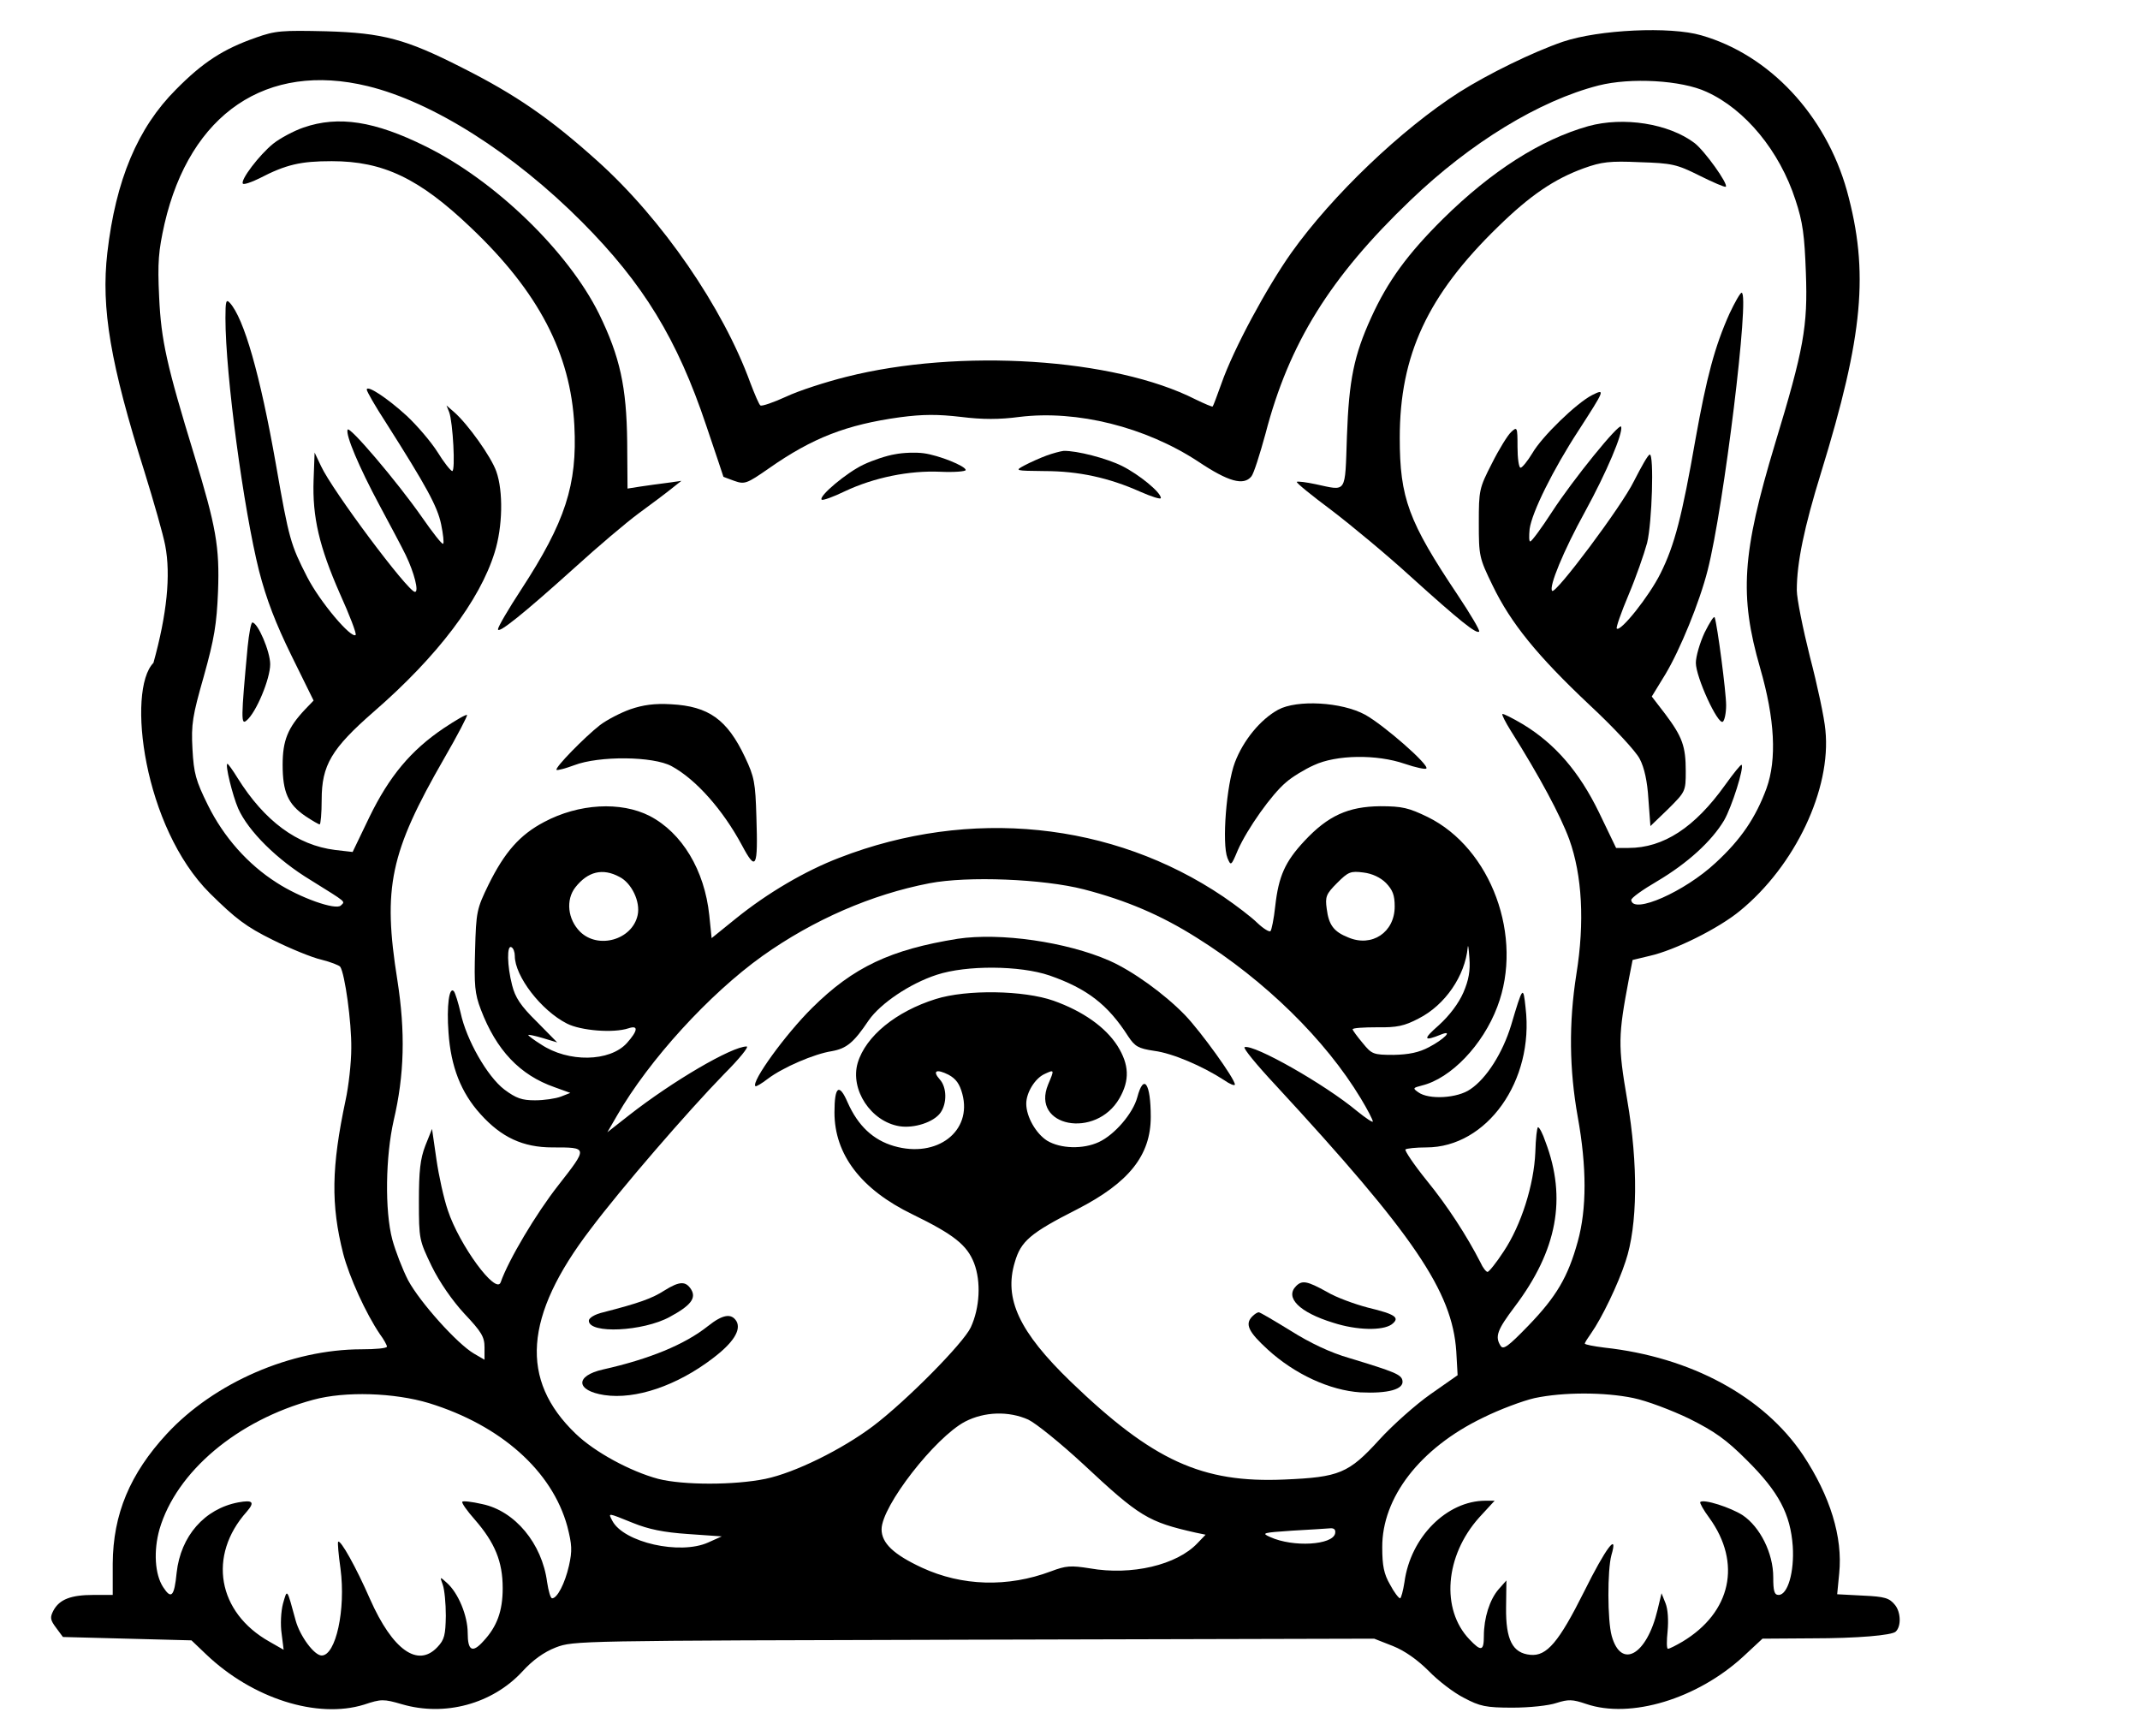 <?xml version="1.0" standalone="no"?>
<!DOCTYPE svg PUBLIC "-//W3C//DTD SVG 20010904//EN"
 "http://www.w3.org/TR/2001/REC-SVG-20010904/DTD/svg10.dtd">
<svg version="1.0" xmlns="http://www.w3.org/2000/svg"
 width="636pt" height="516pt" viewBox="0 0 636 516"
 preserveAspectRatio="xMidYMid meet">

<g transform="translate(0,516) scale(0.1,-0.1)"
fill="#000000" stroke="none">
<!-- Main silhouette/head and paws and eyes -->
<path d="M760 5048 c-97 -34 -157 -73 -237 -154 -114 -114 -179 -269 -204
-485 -19 -165 9 -330 111 -653 27 -87 55 -185 61 -217 17 -88 5 -205 -35 -349
-80 -82 -30 -488 168 -685 76 -75 107 -99 186 -138 52 -26 118 -53 145 -59
28 -7 53 -17 56 -21 14 -20 34 -166 33 -242 0 -44 -8 -114 -17 -155 -42 -198
-44 -310 -7 -456 18 -69 67 -177 109 -239 12 -16 21 -33 21 -37 0 -5 -34 -8
-75 -8 -210 0 -438 -99 -579 -251 -110 -119 -160 -239 -161 -386 l0 -93 -57 0
c-67 0 -101 -13 -119 -46 -11 -21 -10 -28 8 -52 l20 -27 191 -5 191 -5 43 -41
c138 -132 331 -193 470 -150 51 17 58 17 113 1 127 -37 268 1 357 97 31 34 64
58 100 72 53 20 63 20 1243 23 l1189 3 56 -22 c35 -14 73 -41 106 -74 28 -29
75 -65 105 -80 47 -25 65 -29 144 -29 50 0 108 6 131 14 35 11 47 11 88 -3
132 -45 330 15 467 141 l57 53 148 1 c134 0 237 9 248 20 17 16 15 58 -2 79
-17 21 -30 25 -96 28 l-76 4 6 62 c11 108 -27 230 -107 351 -117 175 -334 292
-591 320 -32 4 -58 9 -58 12 0 3 9 17 19 31 31 44 80 145 102 213 36 106 38
288 5 480 -28 163 -27 191 5 360 l11 56 50 12 c76 17 206 82 269 134 164 134
272 362 254 537 -3 36 -24 134 -46 218 -21 84 -39 173 -39 198 0 82 22 187 72
349 126 409 143 597 77 838 -63 225 -230 404 -433 462 -92 27 -304 17 -411
-19 -90 -31 -221 -95 -308 -150 -172 -110 -378 -307 -499 -477 -73 -103 -172
-286 -208 -389 -13 -36 -24 -66 -26 -68 -1 -2 -24 8 -51 21 -242 123 -702 152
-1038 67 -60 -15 -141 -41 -179 -59 -37 -17 -72 -29 -76 -26 -4 2 -17 33 -30
67 -81 223 -262 487 -455 660 -140 126 -243 197 -402 277 -167 85 -235 103
-403 108 -132 3 -151 2 -210 -19z m333 -144 c193 -47 433 -199 637 -404 182
-183 283 -348 369 -605 28 -83 51 -151 51 -152 0 0 15 -6 32 -12 31 -11 37 -9
103 37 130 91 231 130 390 152 68 9 112 9 181 1 64 -8 114 -8 174 0 171 21
374 -30 530 -132 91 -61 136 -73 159 -45 7 8 25 65 42 127 70 269 192 465 430
693 179 172 384 297 560 342 95 24 246 16 321 -19 115 -52 217 -176 264 -321
22 -66 27 -106 31 -216 6 -160 -6 -227 -92 -510 -98 -325 -106 -450 -44 -665
44 -152 50 -272 19 -358 -32 -87 -76 -152 -151 -221 -92 -86 -246 -154 -251
-111 -1 6 34 31 77 56 91 54 162 119 199 181 23 40 60 157 52 165 -2 2 -24
-25 -49 -60 -90 -126 -183 -187 -287 -187 l-37 0 -51 106 c-59 121 -130 203
-225 261 -32 19 -60 33 -62 31 -2 -2 9 -24 24 -48 87 -138 149 -254 175 -325
38 -106 46 -245 21 -400 -23 -146 -21 -284 4 -424 27 -149 27 -274 0 -371 -29
-105 -63 -163 -147 -250 -59 -61 -74 -72 -82 -60 -18 28 -10 48 42 117 126
167 155 322 91 490 -8 24 -18 43 -22 43 -3 0 -7 -34 -8 -74 -4 -97 -42 -217
-94 -295 -22 -34 -44 -61 -48 -61 -4 0 -14 12 -21 28 -41 80 -98 168 -160 244
-38 47 -66 89 -63 92 4 3 31 6 62 6 180 0 321 198 295 415 -7 66 -8 66 -43
-52 -25 -82 -73 -158 -121 -190 -38 -27 -124 -32 -155 -9 -17 12 -16 13 11 20
86 21 181 120 224 234 79 207 -18 471 -207 564 -56 27 -75 32 -141 32 -95 -1
-155 -28 -225 -103 -58 -62 -77 -105 -87 -194 -4 -38 -11 -71 -14 -74 -3 -4
-21 7 -39 24 -17 17 -63 52 -101 78 -330 223 -754 266 -1141 116 -102 -39
-214 -105 -307 -180 l-73 -59 -7 68 c-14 134 -81 245 -177 295 -86 44 -211 37
-314 -18 -72 -38 -117 -89 -165 -186 -35 -72 -37 -80 -40 -195 -3 -104 -1
-129 17 -176 46 -121 116 -195 219 -231 l47 -17 -28 -11 c-16 -6 -50 -11 -77
-11 -39 0 -56 6 -91 32 -51 39 -113 148 -130 228 -7 30 -16 59 -20 64 -14 16
-22 -44 -16 -123 7 -101 37 -178 95 -242 62 -69 126 -99 214 -99 106 0 106 1
17 -113 -66 -84 -148 -222 -171 -288 -14 -38 -123 111 -157 214 -12 35 -27
103 -34 152 l-13 90 -20 -50 c-15 -39 -19 -75 -19 -165 0 -113 1 -116 38 -193
23 -47 61 -102 97 -141 51 -54 60 -69 60 -100 l0 -37 -31 18 c-50 29 -161 153
-196 218 -17 33 -38 88 -47 121 -23 87 -20 248 4 354 32 136 35 263 11 417
-44 276 -22 379 139 659 40 69 70 127 68 129 -2 3 -33 -15 -69 -39 -98 -66
-162 -143 -221 -264 l-50 -104 -52 6 c-113 14 -210 86 -290 214 -14 23 -28 42
-30 42 -8 0 15 -94 32 -133 30 -67 115 -152 216 -213 109 -68 102 -62 89 -75
-15 -15 -122 23 -191 68 -85 54 -157 135 -204 230 -36 73 -42 94 -46 167 -4
74 0 98 34 217 31 111 38 154 42 251 5 133 -6 193 -70 403 -83 271 -99 343
-105 472 -5 104 -2 137 16 218 76 328 304 482 604 409z m748 -2350 c36 -18 63
-74 54 -114 -16 -73 -117 -102 -171 -49 -37 37 -43 95 -14 132 37 47 81 58
131 31z m2278 -18 c20 -21 26 -36 26 -70 0 -77 -68 -122 -138 -92 -43 17 -58
37 -64 85 -5 36 -2 44 31 77 33 33 40 36 78 31 26 -3 51 -15 67 -31z m-898
-19 c127 -33 230 -77 336 -144 203 -127 382 -303 487 -477 20 -33 36 -64 36
-69 0 -4 -21 10 -47 31 -96 80 -306 199 -334 190 -6 -2 36 -53 92 -113 412
-446 525 -613 537 -791 l4 -71 -80 -56 c-43 -30 -113 -92 -153 -136 -91 -100
-119 -111 -281 -118 -246 -11 -392 56 -636 291 -153 148 -199 246 -166 355 18
62 45 86 185 157 154 79 219 160 219 275 0 100 -21 130 -40 58 -13 -48 -67
-111 -114 -133 -47 -22 -114 -20 -154 4 -33 21 -62 71 -62 110 0 33 26 75 54
88 30 14 30 14 11 -31 -52 -126 142 -163 212 -41 31 54 29 100 -6 156 -36 56
-103 103 -190 134 -88 31 -258 34 -350 5 -118 -37 -208 -110 -232 -190 -23
-79 39 -174 124 -188 44 -7 102 12 122 40 20 28 19 76 -2 99 -23 26 -10 32 26
14 22 -12 33 -27 41 -57 30 -111 -75 -192 -203 -155 -62 18 -107 60 -138 130
-25 58 -39 48 -39 -30 0 -125 79 -229 232 -303 123 -60 162 -91 183 -145 21
-55 17 -133 -10 -191 -22 -47 -191 -218 -290 -293 -93 -70 -233 -139 -320
-157 -92 -19 -245 -19 -319 0 -82 22 -188 79 -245 134 -167 160 -154 349 44
608 90 120 288 349 397 461 45 45 75 82 67 82 -44 0 -220 -103 -349 -204 l-65
-51 29 50 c95 165 274 361 432 474 152 108 325 183 496 216 114 22 338 13 459
-18z m1128 -307 c-14 -32 -41 -68 -73 -97 -48 -42 -46 -49 8 -27 36 14 7 -15
-37 -38 -30 -16 -60 -22 -105 -23 -61 0 -65 2 -92 35 -16 19 -30 38 -30 41 0
4 33 6 73 6 59 -1 81 4 123 26 79 40 138 127 146 211 1 12 3 -2 5 -31 3 -38
-2 -66 -18 -103z m-2819 109 c0 -60 78 -162 155 -201 41 -21 138 -29 183 -14
30 10 28 -7 -5 -44 -51 -56 -174 -58 -255 -4 -21 13 -38 26 -38 28 0 2 19 -2
43 -9 l43 -13 -61 62 c-48 47 -64 72 -73 108 -15 58 -16 121 -2 113 6 -3 10
-15 10 -26z m-255 -1329 c214 -66 366 -202 411 -366 14 -55 15 -72 5 -117 -12
-53 -35 -97 -50 -97 -5 0 -11 22 -15 48 -15 115 -96 212 -193 232 -30 7 -57
10 -59 7 -3 -3 14 -27 37 -53 60 -69 83 -125 83 -204 0 -68 -17 -114 -57 -157
-33 -37 -47 -29 -47 24 0 51 -28 119 -62 149 -21 19 -21 19 -12 -6 5 -14 9
-55 9 -92 -1 -57 -4 -71 -25 -93 -58 -62 -133 -9 -200 142 -42 96 -88 178 -95
171 -2 -2 1 -38 7 -80 16 -122 -14 -258 -56 -258 -22 0 -64 57 -77 103 -27 99
-25 96 -38 51 -6 -23 -8 -62 -4 -89 l6 -48 -42 24 c-155 87 -184 256 -68 386
25 29 19 36 -25 28 -100 -19 -171 -100 -183 -209 -7 -71 -16 -80 -40 -43 -25
38 -29 108 -11 172 50 171 231 324 457 385 95 26 241 21 344 -10z m3580 15
c39 -8 113 -36 165 -61 76 -38 110 -62 171 -123 96 -95 130 -161 137 -256 5
-77 -15 -145 -42 -145 -13 0 -16 12 -16 53 0 71 -39 149 -91 184 -36 23 -116
49 -126 39 -2 -2 9 -23 27 -47 97 -134 65 -281 -80 -368 -19 -11 -38 -21 -43
-21 -4 0 -4 24 -1 52 3 33 1 65 -6 83 l-12 30 -12 -50 c-32 -134 -108 -177
-136 -77 -13 46 -13 196 -1 240 21 71 -16 23 -81 -108 -75 -150 -111 -193
-160 -188 -53 5 -73 45 -72 140 l1 81 -23 -26 c-27 -31 -44 -86 -44 -139 0
-45 -8 -47 -43 -10 -85 89 -73 248 29 362 l46 50 -27 0 c-115 0 -223 -108
-241 -242 -4 -26 -10 -48 -13 -48 -4 0 -18 18 -30 41 -18 31 -23 56 -23 110
-1 148 112 295 298 385 50 25 120 51 155 59 85 18 208 18 294 0z m-1799 -64
c23 -11 96 -70 163 -132 168 -157 193 -172 335 -204 l29 -6 -24 -25 c-61 -65
-196 -97 -320 -75 -57 9 -71 8 -116 -9 -128 -48 -264 -44 -383 11 -84 39 -120
73 -120 114 0 69 159 273 248 320 58 30 130 32 188 6z m-1175 -307 c47 -19 91
-28 164 -33 l100 -7 -40 -18 c-84 -38 -251 0 -285 64 -13 25 -16 25 61 -6z
m2087 -31 c-7 -35 -125 -42 -193 -11 -27 12 -23 13 65 19 52 3 103 6 113 7 12
1 17 -4 15 -15z"/>
<!-- Left ear -->
<path d="M902 4781 c-29 -10 -70 -32 -90 -48 -41 -33 -99 -109 -90 -119 3 -3
25 4 49 16 79 41 122 51 215 51 153 0 260 -51 414 -198 200 -190 296 -373 307
-588 9 -176 -27 -286 -158 -487 -38 -58 -69 -111 -69 -118 0 -15 76 46 228
183 67 61 153 134 191 162 37 27 81 60 97 73 l29 23 -42 -6 c-24 -3 -60 -8
-80 -11 l-38 -6 -1 139 c-2 163 -21 252 -84 381 -92 185 -308 395 -515 497
-151 75 -259 92 -363 56z"/>
<!-- Right ear -->
<path d="M4720 4785 c-141 -40 -287 -133 -431 -275 -106 -105 -165 -186 -214
-294 -51 -112 -66 -185 -72 -353 -6 -173 1 -162 -93 -142 -28 6 -53 9 -56 7
-2 -3 45 -41 104 -85 59 -45 165 -133 235 -197 145 -131 195 -171 203 -163 3
3 -26 52 -64 109 -146 218 -172 288 -172 467 0 246 83 424 292 627 95 93 167
142 255 174 53 19 77 22 166 18 96 -3 110 -6 178 -40 40 -20 75 -35 78 -33 8
8 -63 107 -93 130 -77 58 -211 79 -316 50z"/>
<!-- Inside part of right ear -->
<path d="M5140 4228 c-44 -98 -68 -189 -101 -373 -40 -229 -62 -315 -104 -399
-33 -67 -119 -175 -130 -164 -3 2 13 48 35 100 22 52 46 121 55 154 15 60 21
265 8 263 -5 0 -25 -36 -47 -79 -36 -74 -233 -337 -243 -326 -11 11 34 120 98
236 64 117 113 233 107 252 -5 13 -143 -157 -206 -254 -31 -48 -60 -87 -64
-87 -4 -1 -4 16 -2 37 7 50 70 177 145 292 78 121 81 126 41 106 -47 -24 -150
-124 -178 -173 -14 -23 -30 -43 -35 -43 -5 0 -9 28 -9 62 0 59 -1 61 -19 44
-10 -9 -36 -51 -57 -93 -38 -74 -39 -80 -39 -177 0 -98 1 -104 41 -186 54
-112 133 -209 288 -355 71 -66 138 -138 149 -160 14 -26 23 -68 26 -120 l6
-80 53 51 c51 51 52 52 52 112 0 74 -10 102 -61 170 l-40 52 41 67 c43 72 101
213 125 308 48 187 126 825 101 825 -4 0 -20 -28 -36 -62z"/>
<!-- Inside part of left ear -->
<path d="M670 4215 c0 -169 54 -569 100 -752 22 -85 49 -155 96 -251 l66 -134
-25 -26 c-52 -55 -67 -93 -67 -165 0 -81 16 -117 67 -152 21 -14 40 -25 43
-25 3 0 6 33 6 73 0 103 29 152 155 262 190 165 315 331 359 473 24 76 26 182
5 241 -15 43 -84 140 -125 176 l-23 20 8 -20 c11 -30 19 -175 9 -175 -5 1 -25
26 -44 57 -19 30 -60 78 -91 107 -59 54 -119 93 -119 78 0 -5 25 -49 57 -98
120 -189 153 -249 164 -302 6 -29 9 -56 6 -58 -3 -3 -31 33 -63 79 -74 106
-217 274 -221 260 -6 -16 33 -109 94 -223 31 -58 67 -125 79 -150 25 -52 40
-110 27 -109 -21 1 -246 302 -279 374 l-19 40 -3 -81 c-4 -111 17 -199 78
-338 29 -64 50 -119 47 -123 -13 -12 -106 98 -144 172 -49 96 -54 111 -93 335
-47 267 -95 434 -137 480 -11 12 -13 5 -13 -45z"/>
<!-- Left wrinkle on forehead -->
<path d="M2660 3810 c-25 -4 -67 -18 -94 -31 -49 -23 -134 -94 -124 -104 3 -3
34 8 69 25 87 41 191 62 283 58 42 -2 76 1 76 5 0 12 -80 44 -125 50 -22 3
-60 2 -85 -3z"/>
<!-- Right wrinkle on forehead -->
<path d="M3110 3806 c-19 -7 -48 -20 -65 -29 -30 -16 -29 -16 59 -17 102 0
192 -20 284 -61 34 -15 62 -24 62 -19 0 17 -65 70 -115 95 -46 23 -135 46
-174 45 -9 -1 -32 -7 -51 -14z"/>
<!-- Bottom part of right ear -->
<path d="M5066 3280 c-14 -30 -26 -71 -26 -90 0 -42 65 -184 80 -175 5 3 10
25 10 49 0 39 -26 238 -34 261 -2 6 -15 -15 -30 -45z"/>
<!-- Bottom part of left ear -->
<path d="M736 3238 c-20 -215 -20 -234 -3 -219 28 23 70 123 70 167 0 38 -37
124 -53 124 -4 0 -10 -33 -14 -72z"/>
<!-- Paths for left eyebrow -->
<path d="M1873 3052 c-28 -10 -69 -31 -90 -47 -46 -36 -135 -127 -129 -133 3
-2 26 4 53 14 73 28 234 27 289 -3 72 -39 152 -129 209 -235 42 -79 48 -68 43
84 -3 102 -6 119 -34 178 -53 112 -108 151 -219 157 -50 3 -84 -2 -122 -15z"/>
<!-- Paths for right eyebrow -->
<path d="M3799 3051 c-53 -29 -104 -91 -129 -157 -25 -66 -39 -241 -22 -284
10 -24 11 -24 31 24 28 63 100 165 143 201 18 16 56 39 83 51 66 31 186 33
270 4 32 -11 61 -17 64 -14 10 10 -126 129 -182 160 -70 38 -202 45 -258 15z"/>
<!-- Wrinkle above nose -->
<path d="M2846 2370 c-199 -32 -310 -84 -432 -205 -79 -78 -182 -220 -169
-233 2 -2 19 8 37 22 45 34 138 74 190 82 44 8 65 25 110 92 35 50 122 109
202 135 88 29 247 28 335 -2 112 -39 174 -87 234 -181 20 -30 30 -36 77 -43
55 -7 145 -46 208 -87 17 -12 32 -18 32 -13 0 17 -101 157 -148 206 -61 63
-155 131 -225 162 -128 56 -324 84 -451 65z"/>
<!-- Left upper whisker -->
<path d="M1975 1325 c-37 -24 -77 -38 -182 -65 -26 -6 -43 -17 -43 -25 0 -40
161 -32 240 11 63 34 80 56 64 82 -16 25 -34 25 -79 -3z"/>
<!-- Right upper whisker -->
<path d="M3852 1338 c-34 -34 9 -78 110 -109 71 -23 147 -24 174 -5 26 20 12
30 -71 50 -38 10 -94 30 -122 47 -58 32 -73 35 -91 17z"/>
<!-- Right lower whisker -->
<path d="M3722 1248 c-23 -23 -12 -46 46 -99 80 -73 184 -121 275 -127 82 -4
130 9 125 35 -3 18 -23 26 -158 67 -56 16 -117 45 -174 81 -49 30 -91 55 -95
55 -4 0 -12 -5 -19 -12z"/>
<!-- Left lower whisker -->
<path d="M2104 1219 c-69 -55 -174 -98 -312 -129 -84 -19 -81 -63 4 -76 93
-14 216 28 322 109 61 46 85 84 71 110 -15 25 -41 21 -85 -14z"/>
</g>
</svg>
